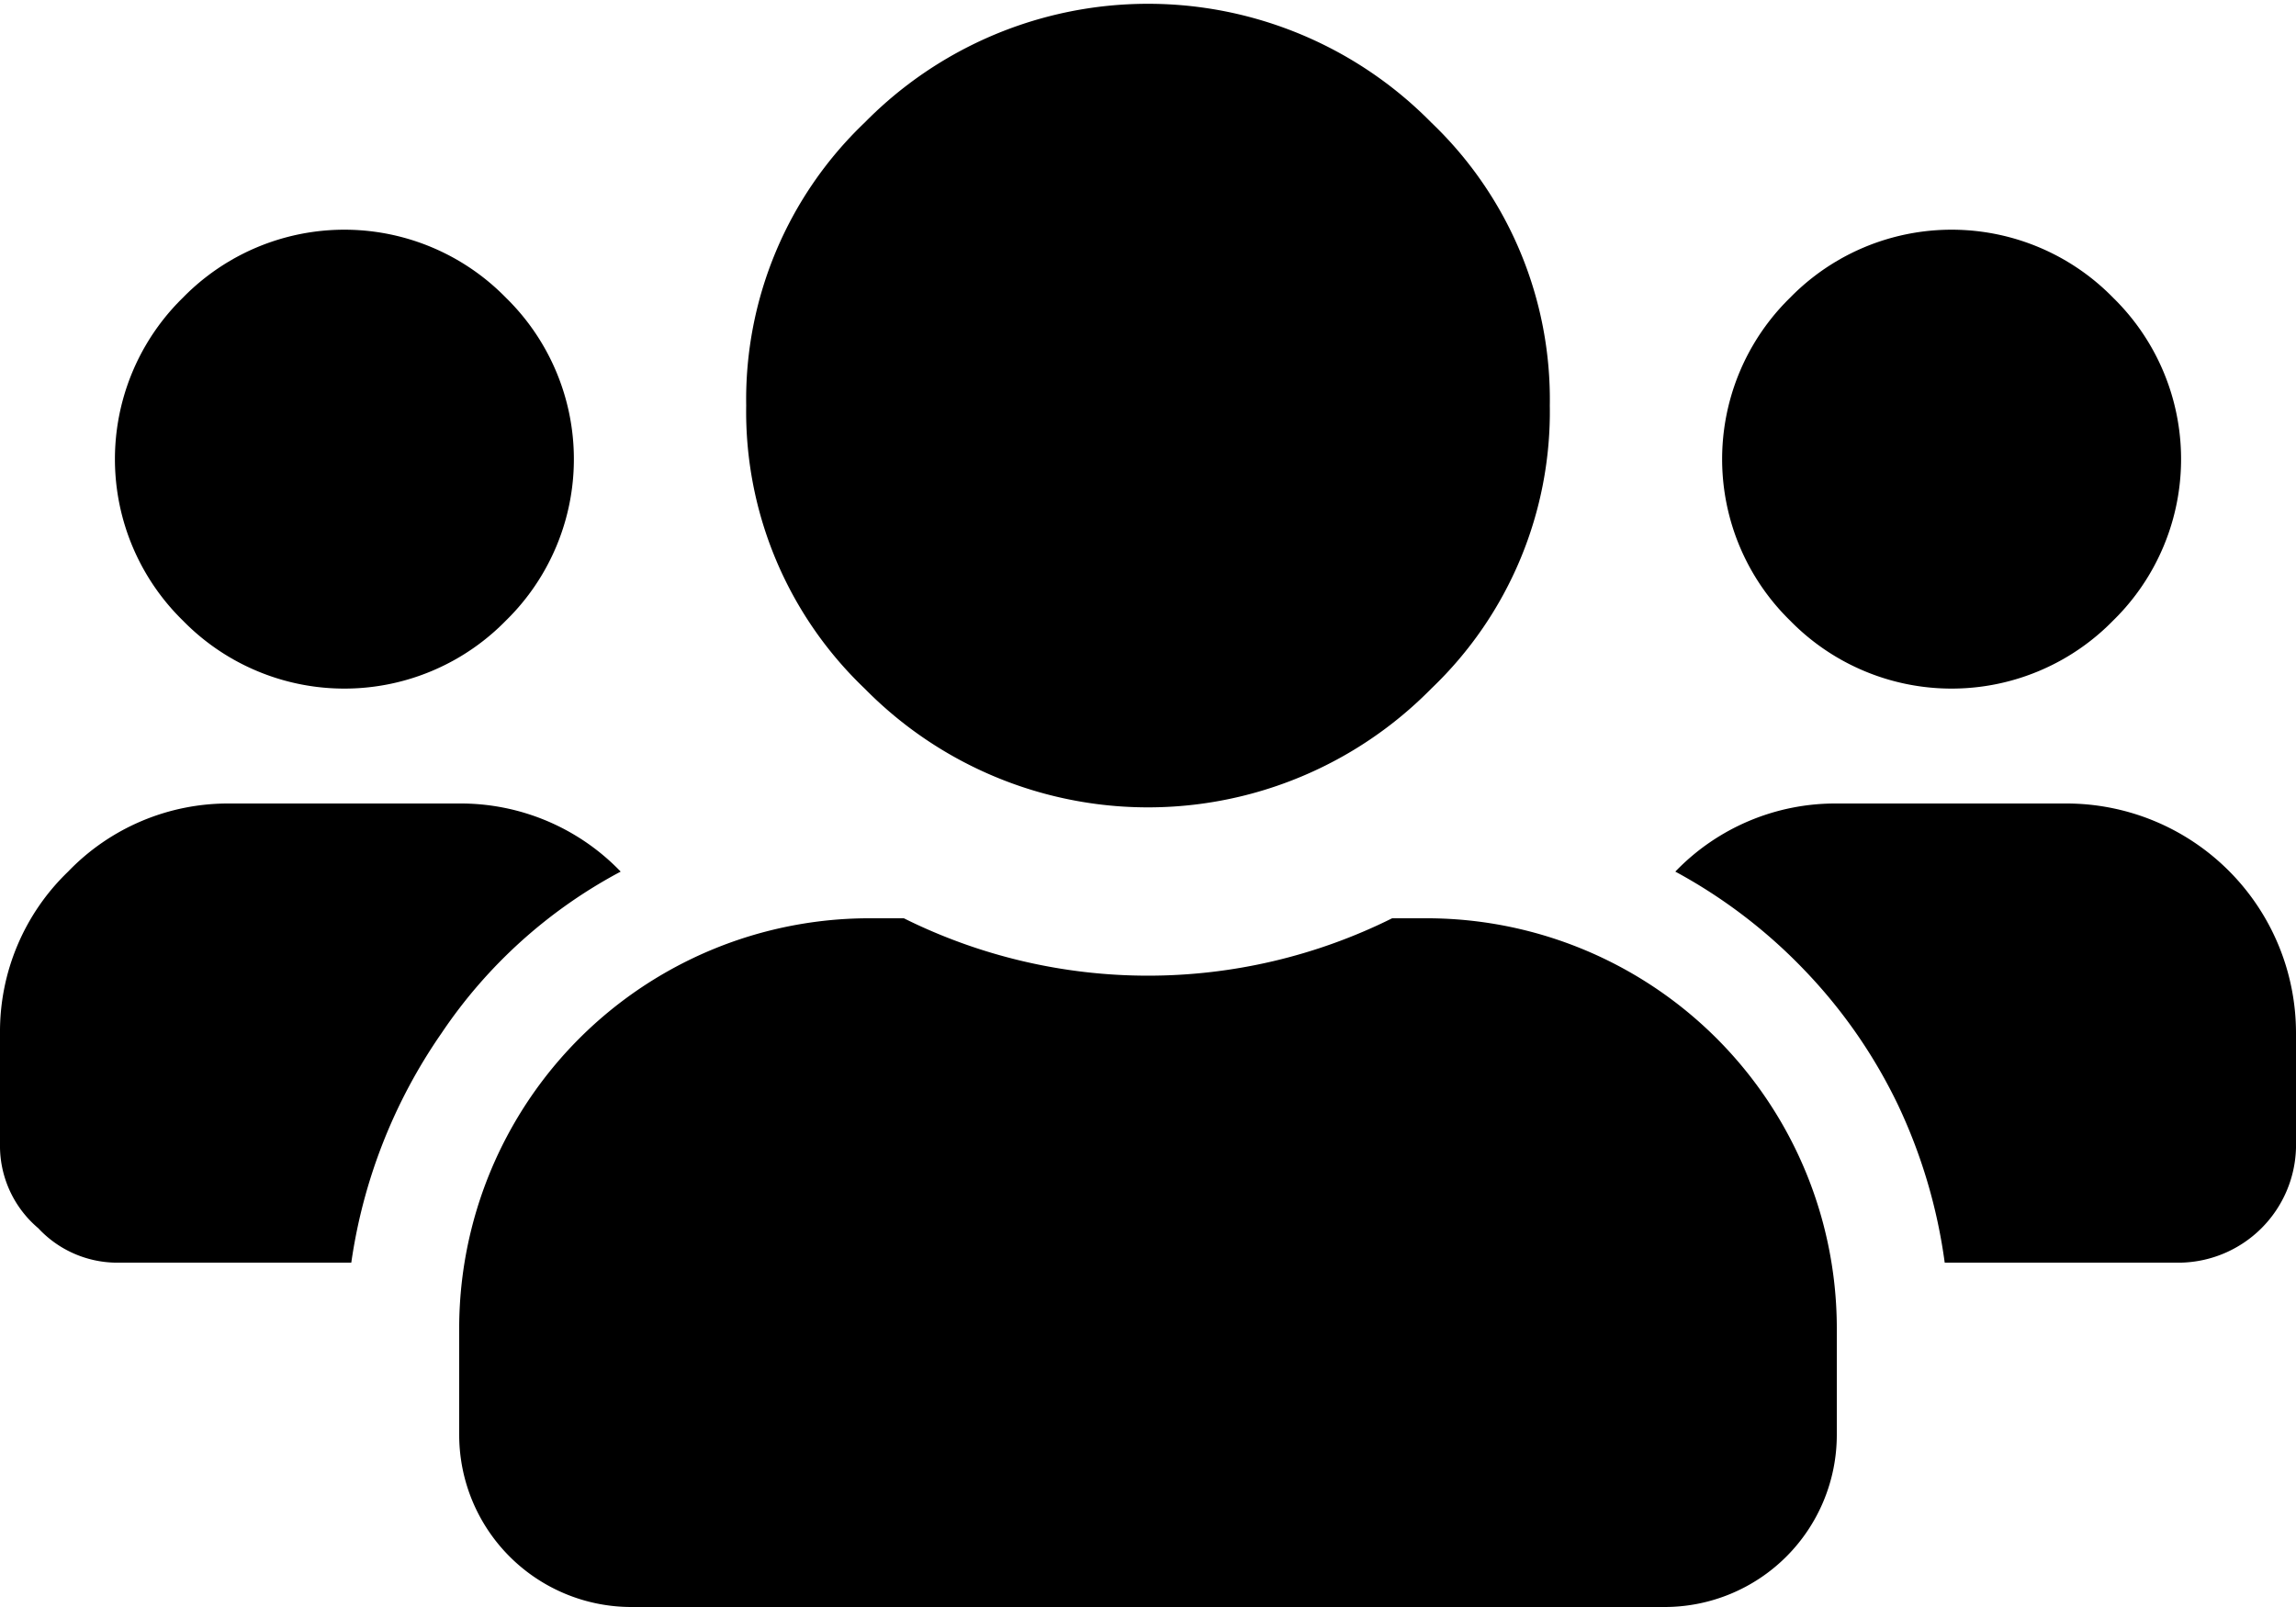 <svg xmlns="http://www.w3.org/2000/svg" viewBox="0 0 30 21"><g id="Layer_2" data-name="Layer 2"><g id="Layer_1-2" data-name="Layer 1"><path d="M8.11,11.39A6.48,6.48,0,0,0,5.77,13.5a7,7,0,0,0-1.18,3H1.5a1.41,1.41,0,0,1-1-.45A1.41,1.41,0,0,1,0,15V13.5a2.9,2.9,0,0,1,.89-2.11A2.9,2.9,0,0,1,3,10.5H6A2.9,2.9,0,0,1,8.11,11.39ZM6.61,8.11a2.95,2.95,0,0,1-4.22,0,2.95,2.95,0,0,1,0-4.22,2.95,2.95,0,0,1,4.22,0,2.95,2.95,0,0,1,0,4.22Zm12,3.89A5.36,5.36,0,0,1,24,17.39v1.36A2.25,2.25,0,0,1,21.75,21H8.25A2.25,2.25,0,0,1,6,18.75V17.39A5.36,5.36,0,0,1,11.39,12h.42a7.16,7.16,0,0,0,6.38,0ZM18.7,9a5.19,5.19,0,0,1-7.4,0,5,5,0,0,1-1.55-3.7,5,5,0,0,1,1.55-3.7,5.19,5.19,0,0,1,7.4,0,5,5,0,0,1,1.55,3.7A5,5,0,0,1,18.7,9ZM27,10.5a3,3,0,0,1,3,3V15a1.54,1.54,0,0,1-1.5,1.5H25.41a7,7,0,0,0-.61-2.06,6.76,6.76,0,0,0-1.22-1.76,6.83,6.83,0,0,0-1.69-1.29A2.9,2.9,0,0,1,24,10.5Zm.61-2.39a2.95,2.95,0,0,1-4.22,0,2.95,2.95,0,0,1,0-4.22,2.95,2.95,0,0,1,4.22,0,2.95,2.95,0,0,1,0,4.22Z"/></g></g></svg>